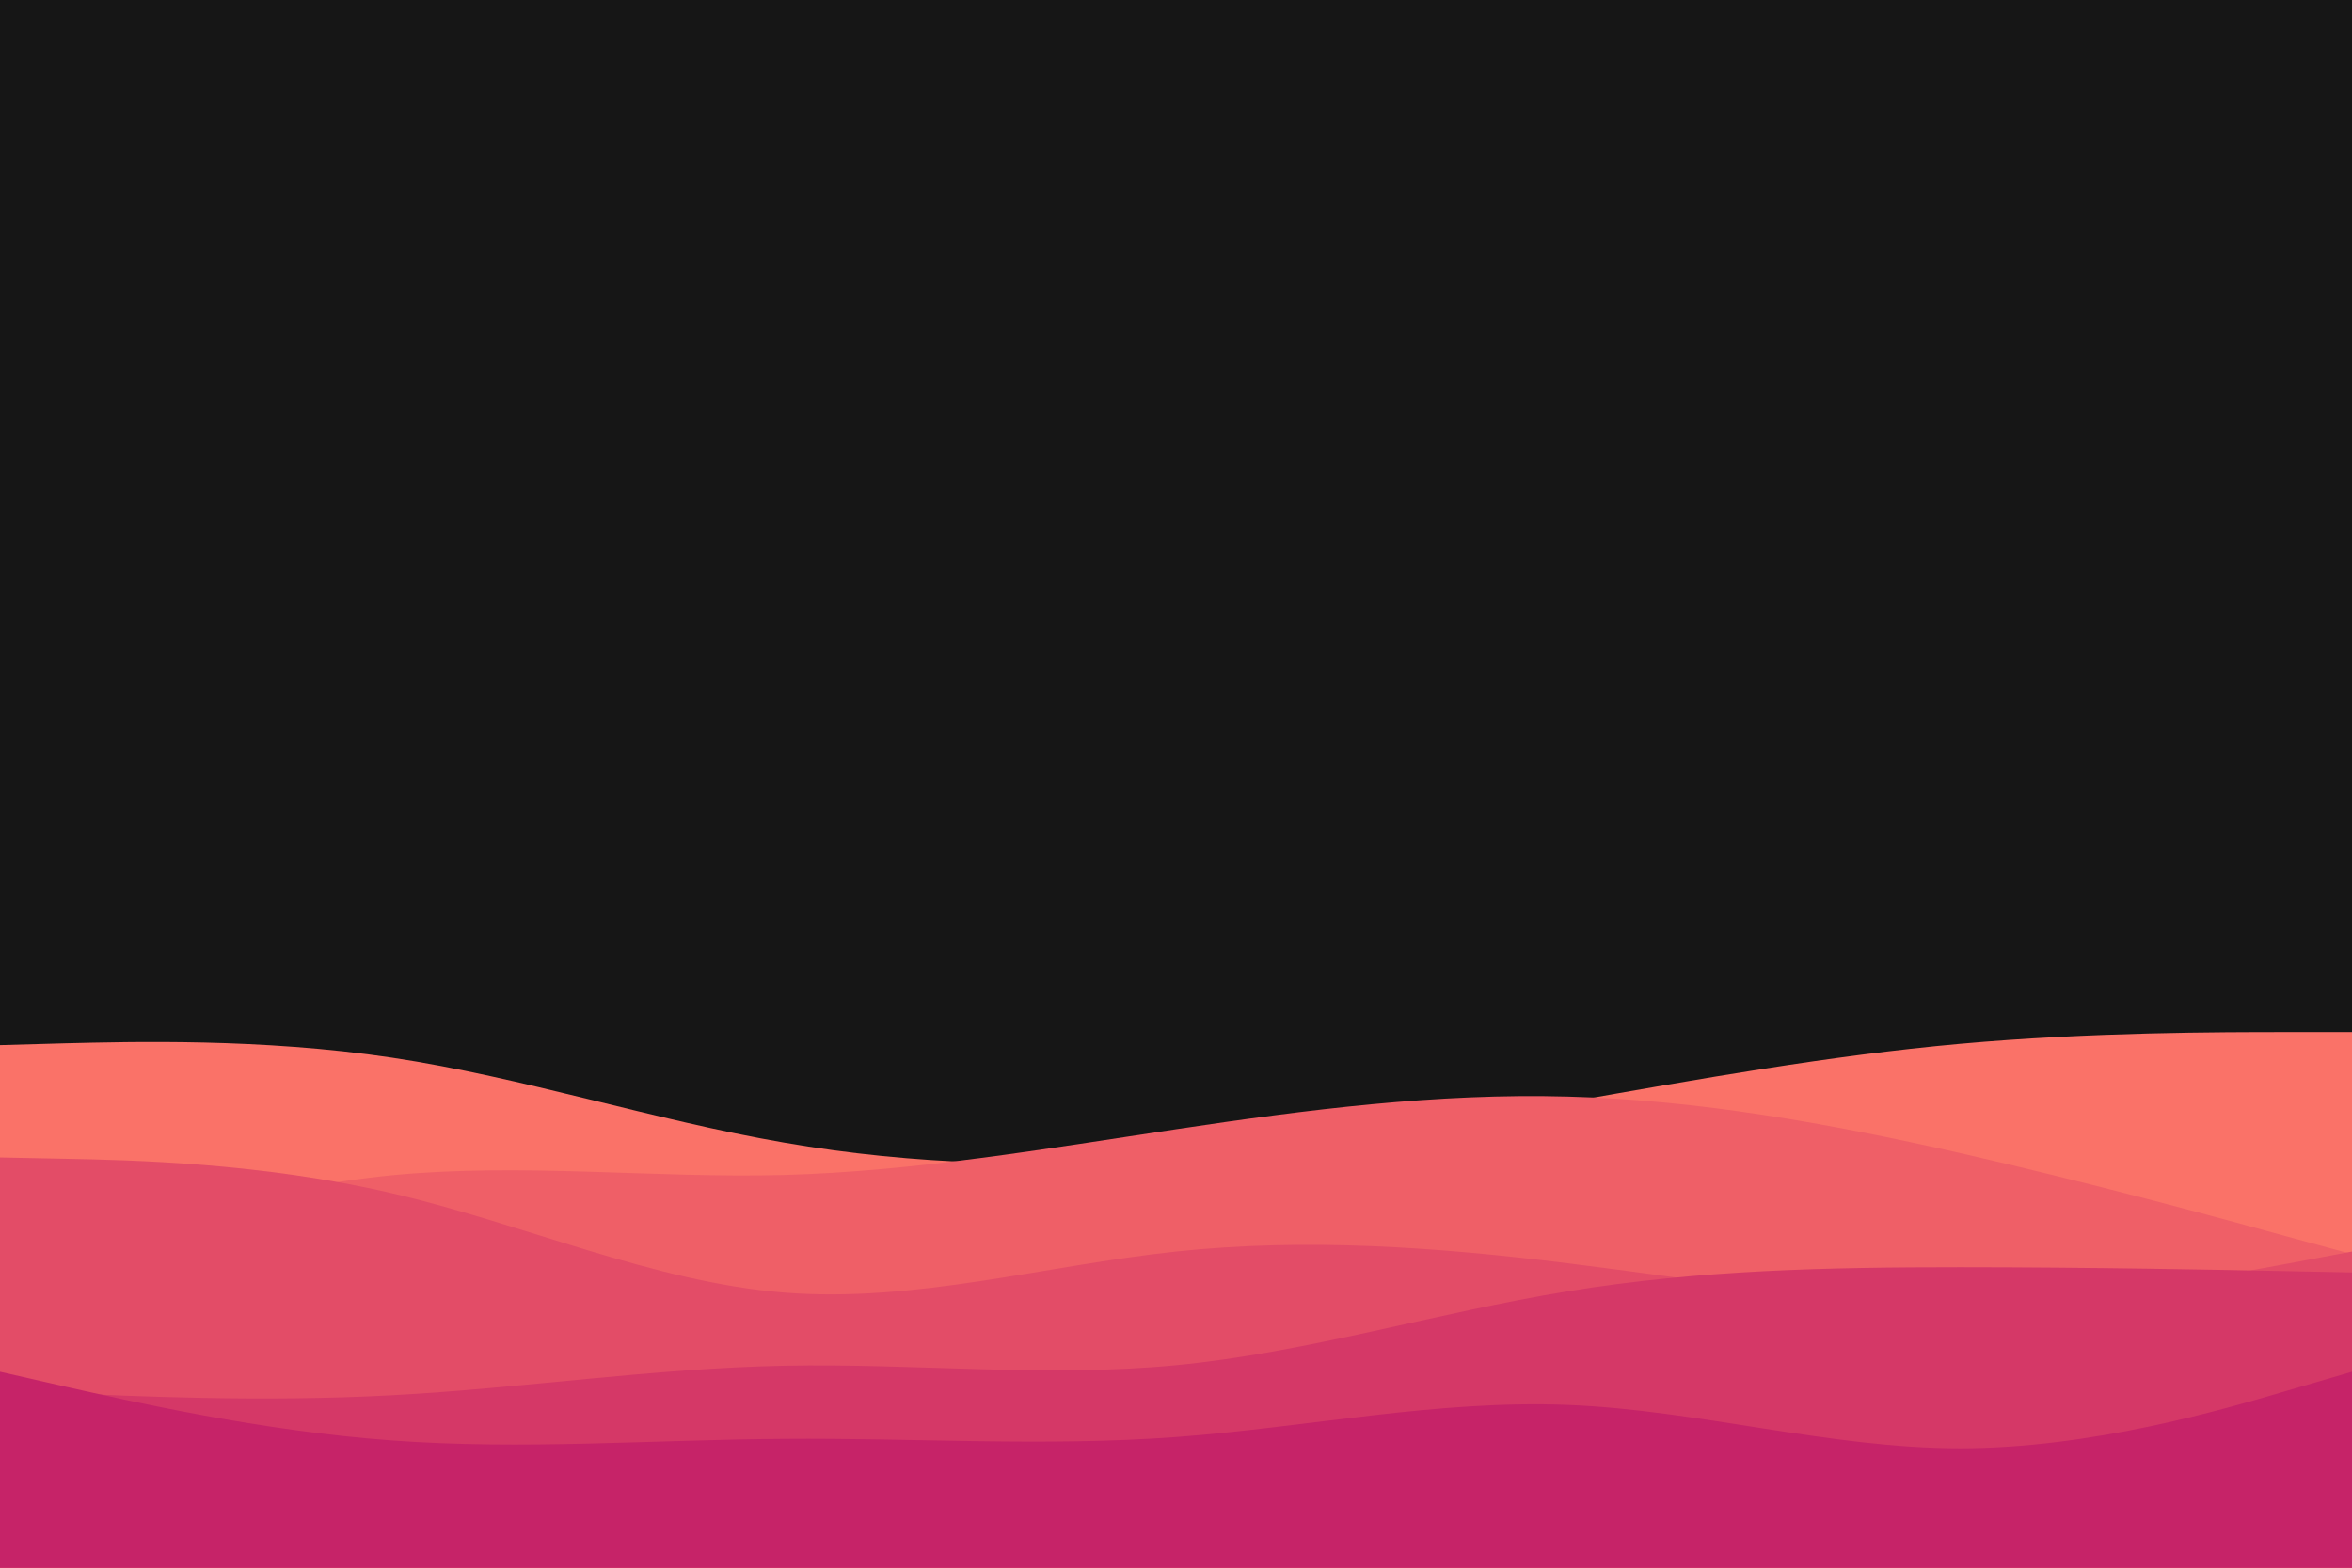 <svg id="visual" viewBox="0 0 900 600" width="900" height="600" xmlns="http://www.w3.org/2000/svg" xmlns:xlink="http://www.w3.org/1999/xlink" version="1.1"><rect x="0" y="0" width="900" height="600" fill="#161616"></rect><path d="M0 400L25 399.3C50 398.7 100 397.3 150 404.8C200 412.3 250 428.7 300 437.3C350 446 400 447 450 443.2C500 439.3 550 430.7 600 421.8C650 413 700 404 750 399.5C800 395 850 395 875 395L900 395L900 601L875 601C850 601 800 601 750 601C700 601 650 601 600 601C550 601 500 601 450 601C400 601 350 601 300 601C250 601 200 601 150 601C100 601 50 601 25 601L0 601Z" fill="#fa7268"></path><path d="M0 486L25 478.2C50 470.3 100 454.7 150 449.8C200 445 250 451 300 449.7C350 448.3 400 439.7 450 432.2C500 424.7 550 418.3 600 419.7C650 421 700 430 750 441.3C800 452.7 850 466.3 875 473.2L900 480L900 601L875 601C850 601 800 601 750 601C700 601 650 601 600 601C550 601 500 601 450 601C400 601 350 601 300 601C250 601 200 601 150 601C100 601 50 601 25 601L0 601Z" fill="#ef5f67"></path><path d="M0 443L25 443.5C50 444 100 445 150 456.7C200 468.3 250 490.7 300 494.7C350 498.7 400 484.3 450 479C500 473.7 550 477.3 600 483.5C650 489.7 700 498.3 750 498C800 497.7 850 488.3 875 483.7L900 479L900 601L875 601C850 601 800 601 750 601C700 601 650 601 600 601C550 601 500 601 450 601C400 601 350 601 300 601C250 601 200 601 150 601C100 601 50 601 25 601L0 601Z" fill="#e34c67"></path><path d="M0 532L25 533.2C50 534.3 100 536.7 150 534C200 531.3 250 523.7 300 522.7C350 521.7 400 527.3 450 522.5C500 517.7 550 502.3 600 494.2C650 486 700 485 750 485C800 485 850 486 875 486.5L900 487L900 601L875 601C850 601 800 601 750 601C700 601 650 601 600 601C550 601 500 601 450 601C400 601 350 601 300 601C250 601 200 601 150 601C100 601 50 601 25 601L0 601Z" fill="#d53867"></path><path d="M0 525L25 530.7C50 536.3 100 547.7 150 551.3C200 555 250 551 300 550.7C350 550.3 400 553.7 450 550C500 546.3 550 535.7 600 537.7C650 539.7 700 554.3 750 554.3C800 554.3 850 539.7 875 532.3L900 525L900 601L875 601C850 601 800 601 750 601C700 601 650 601 600 601C550 601 500 601 450 601C400 601 350 601 300 601C250 601 200 601 150 601C100 601 50 601 25 601L0 601Z" fill="#c62368"></path></svg>
